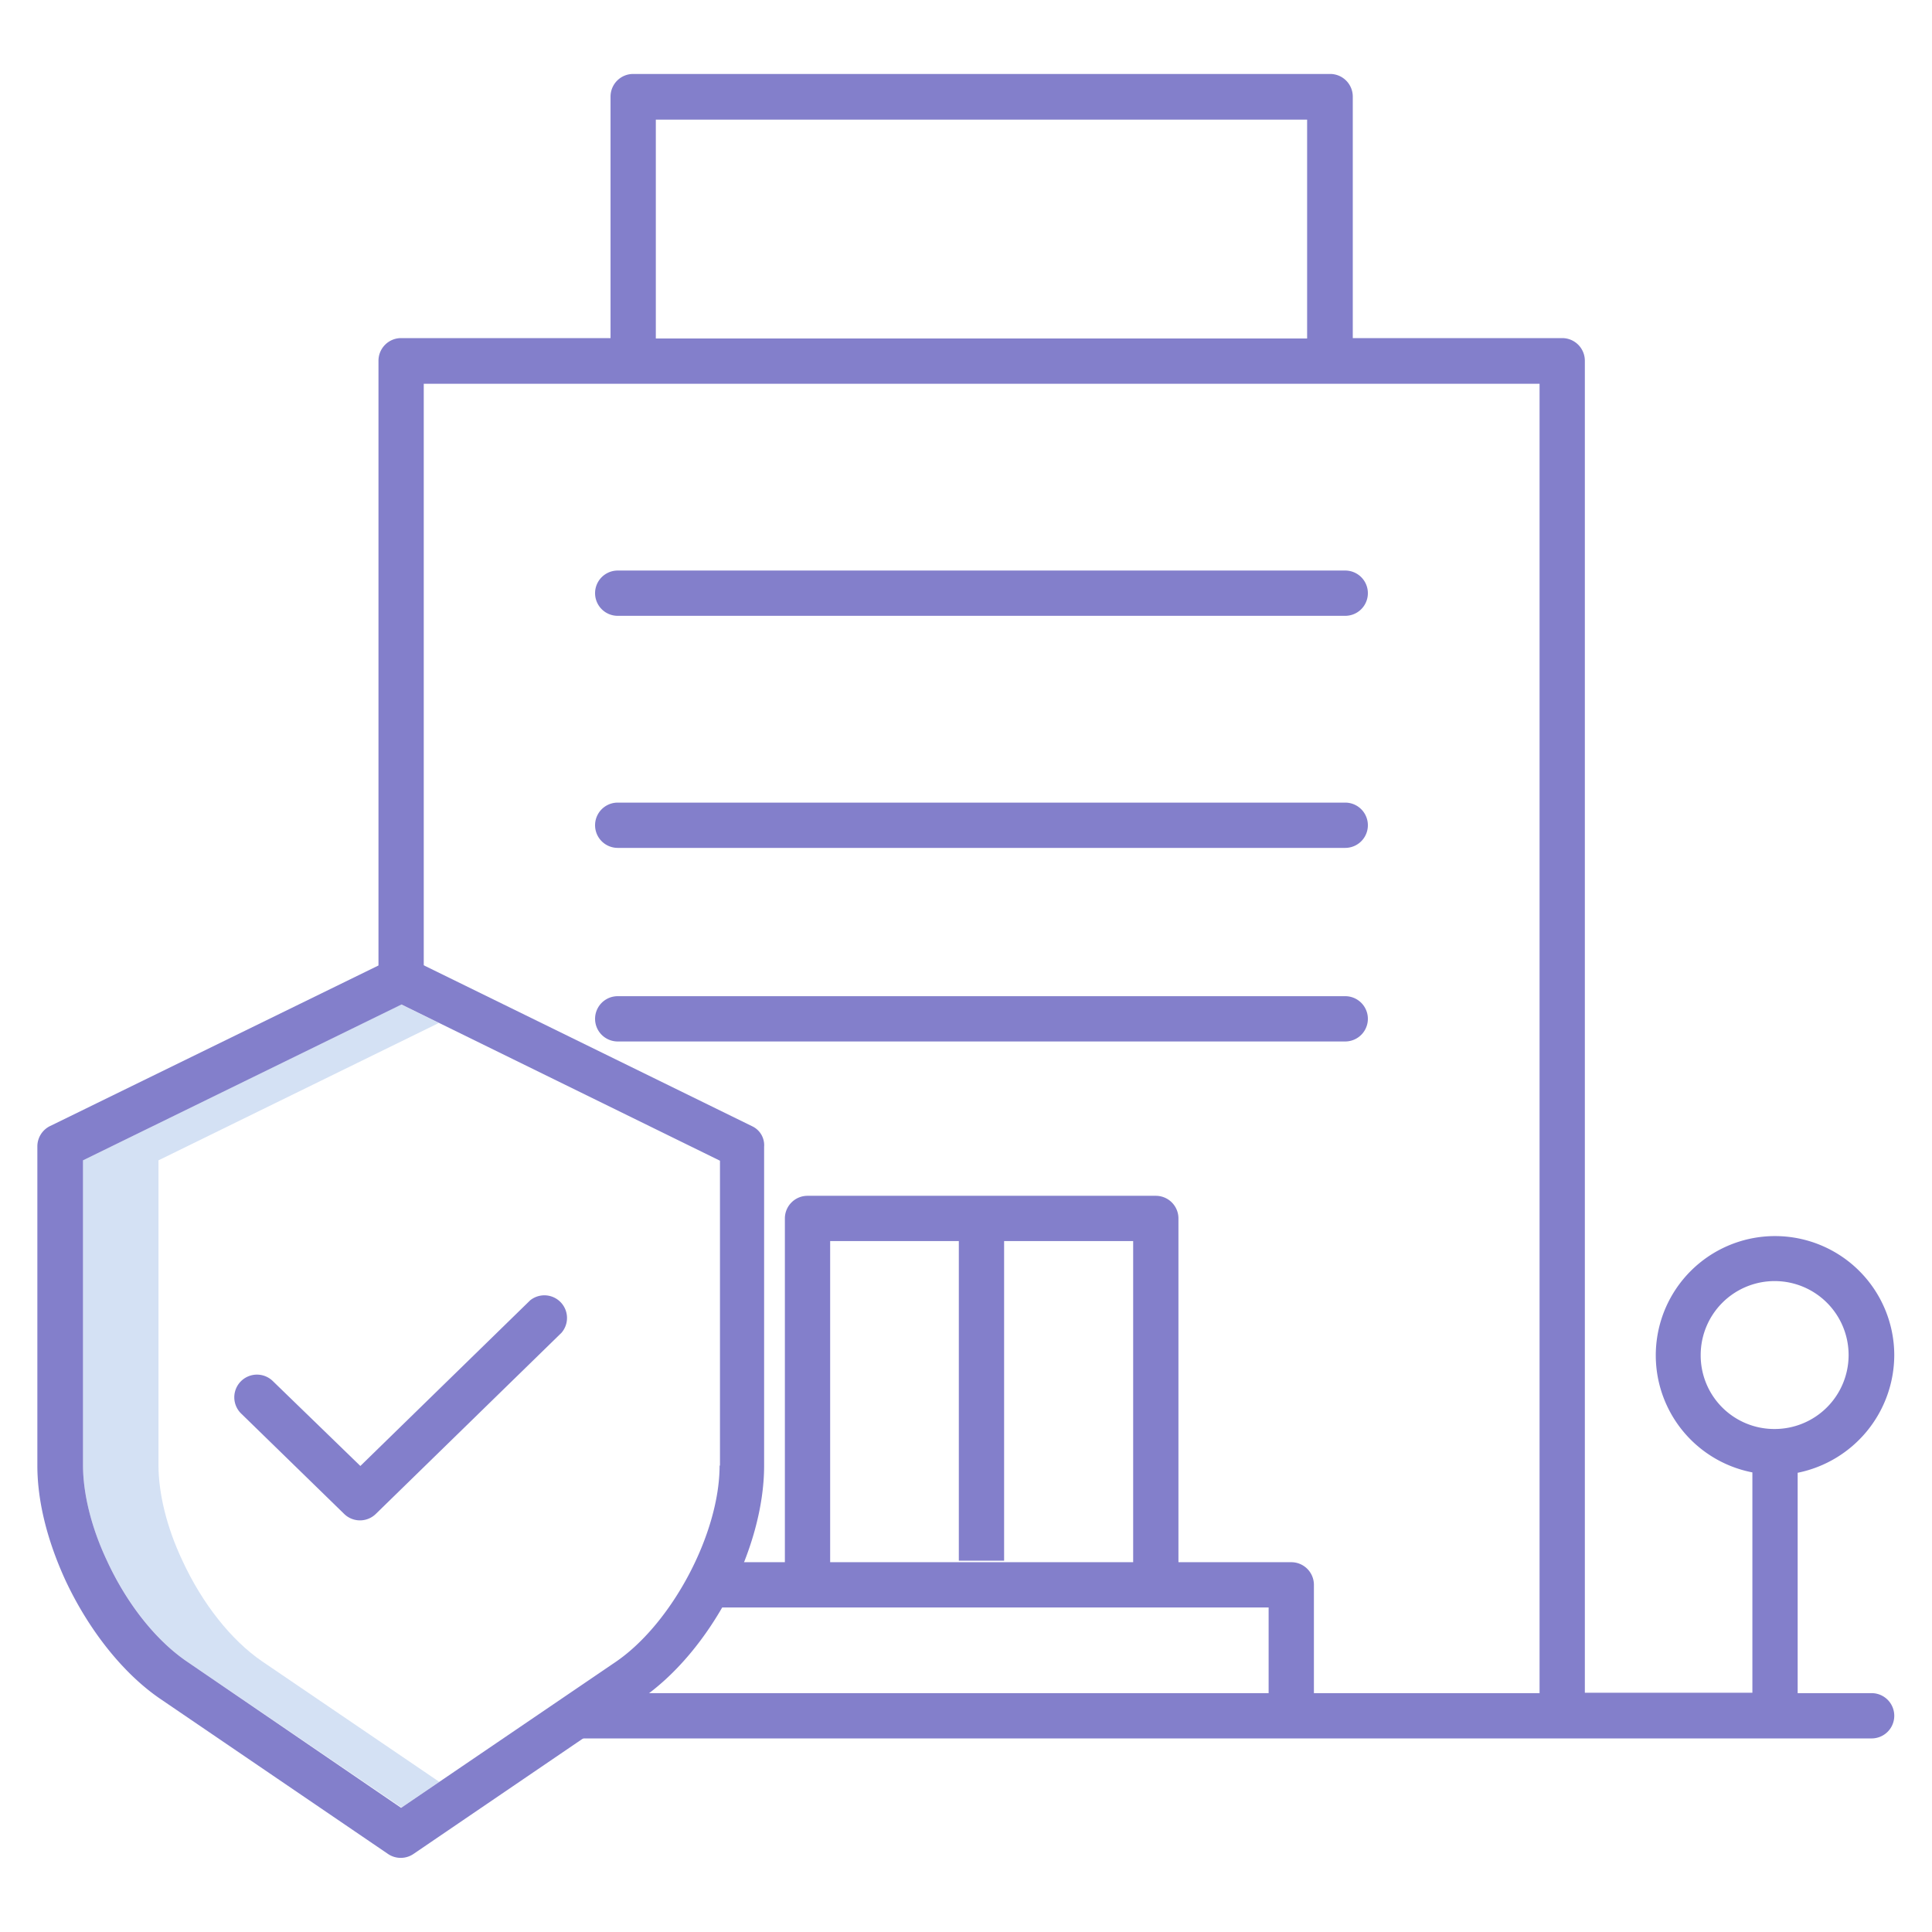 <svg id="Layer_1" data-name="Layer 1" xmlns="http://www.w3.org/2000/svg" viewBox="0 0 512 512"><defs><style>.cls-2{fill:#837fcb}</style></defs><path d="M69.5 440.3c-8.2-5.6-15.9-15.3-21.2-26.8-4.1-8.7-6.3-17.7-6.3-25.2v-80.8l74.3-36.4-10-4.9L22 307.5v80.8c0 7.5 2.2 16.5 6.3 25.2 5.3 11.4 13 21.2 21.2 26.8l56.9 38.7 10-6.8z" fill="#d4e1f4"/><path class="cls-2" d="M163.7 163.2h192.8a6 6 0 000-12H163.7a6 6 0 000 12zm0 61.5h192.8a6 6 0 000-12H163.7a6 6 0 000 12zm0 51.3h192.8a6 6 0 000-12H163.7a6 6 0 000 12z"/><path class="cls-2" d="M502 359.1a31.6 31.6 0 10-37.6 31.1v58.4H420v-353a6 6 0 00-6-6h-55.5v-64a6 6 0 00-6-6H167.8a6 6 0 00-6 6v64h-55.5a6 6 0 00-6 6v163.9h12V101.7H408v347h-59.8V420a6 6 0 00-6-6h-29.9v-91.1a6 6 0 00-6-6H214a6 6 0 00-6 6V414h-20.7v12h148.9v22.7h-183a6 6 0 000 12H496a6 6 0 000-12h-19.6v-58.4a31.9 31.9 0 0025.6-31.2zM173.8 31.7h172.6v58H173.8zM220 328.9h34.1v84.7h12v-84.7h34.2V414H220zm230.7 30.2a19.6 19.6 0 1119.6 19.6 19.5 19.5 0 01-19.6-19.6z"/><path class="cls-2" d="M199.4 298.5L109 254.2a6.15 6.15 0 00-5.3 0l-90.4 44.2a6 6 0 00-3.4 5.4v84.6c0 9.4 2.6 19.8 7.4 30.3 6.2 13.3 15.4 24.9 25.3 31.6l60.2 41a6 6 0 006.8 0l60.2-41c18.4-12.5 32.7-39.7 32.7-61.9v-84.5a5.54 5.54 0 00-3.1-5.4zm-8.7 89.9c0 18-12.6 41.8-27.5 52l-56.9 38.7-56.8-38.8c-8.2-5.6-15.9-15.3-21.2-26.8-4.1-8.7-6.3-17.7-6.3-25.2v-80.8l84.4-41.3 84.4 41.4v80.8z"/><path class="cls-2" d="M72.3 366a6 6 0 00-8.4 8.6l27.3 26.6a6 6 0 008.4 0l49.2-48a6 6 0 00-8.3-8.6l-45 43.9z"/></svg>